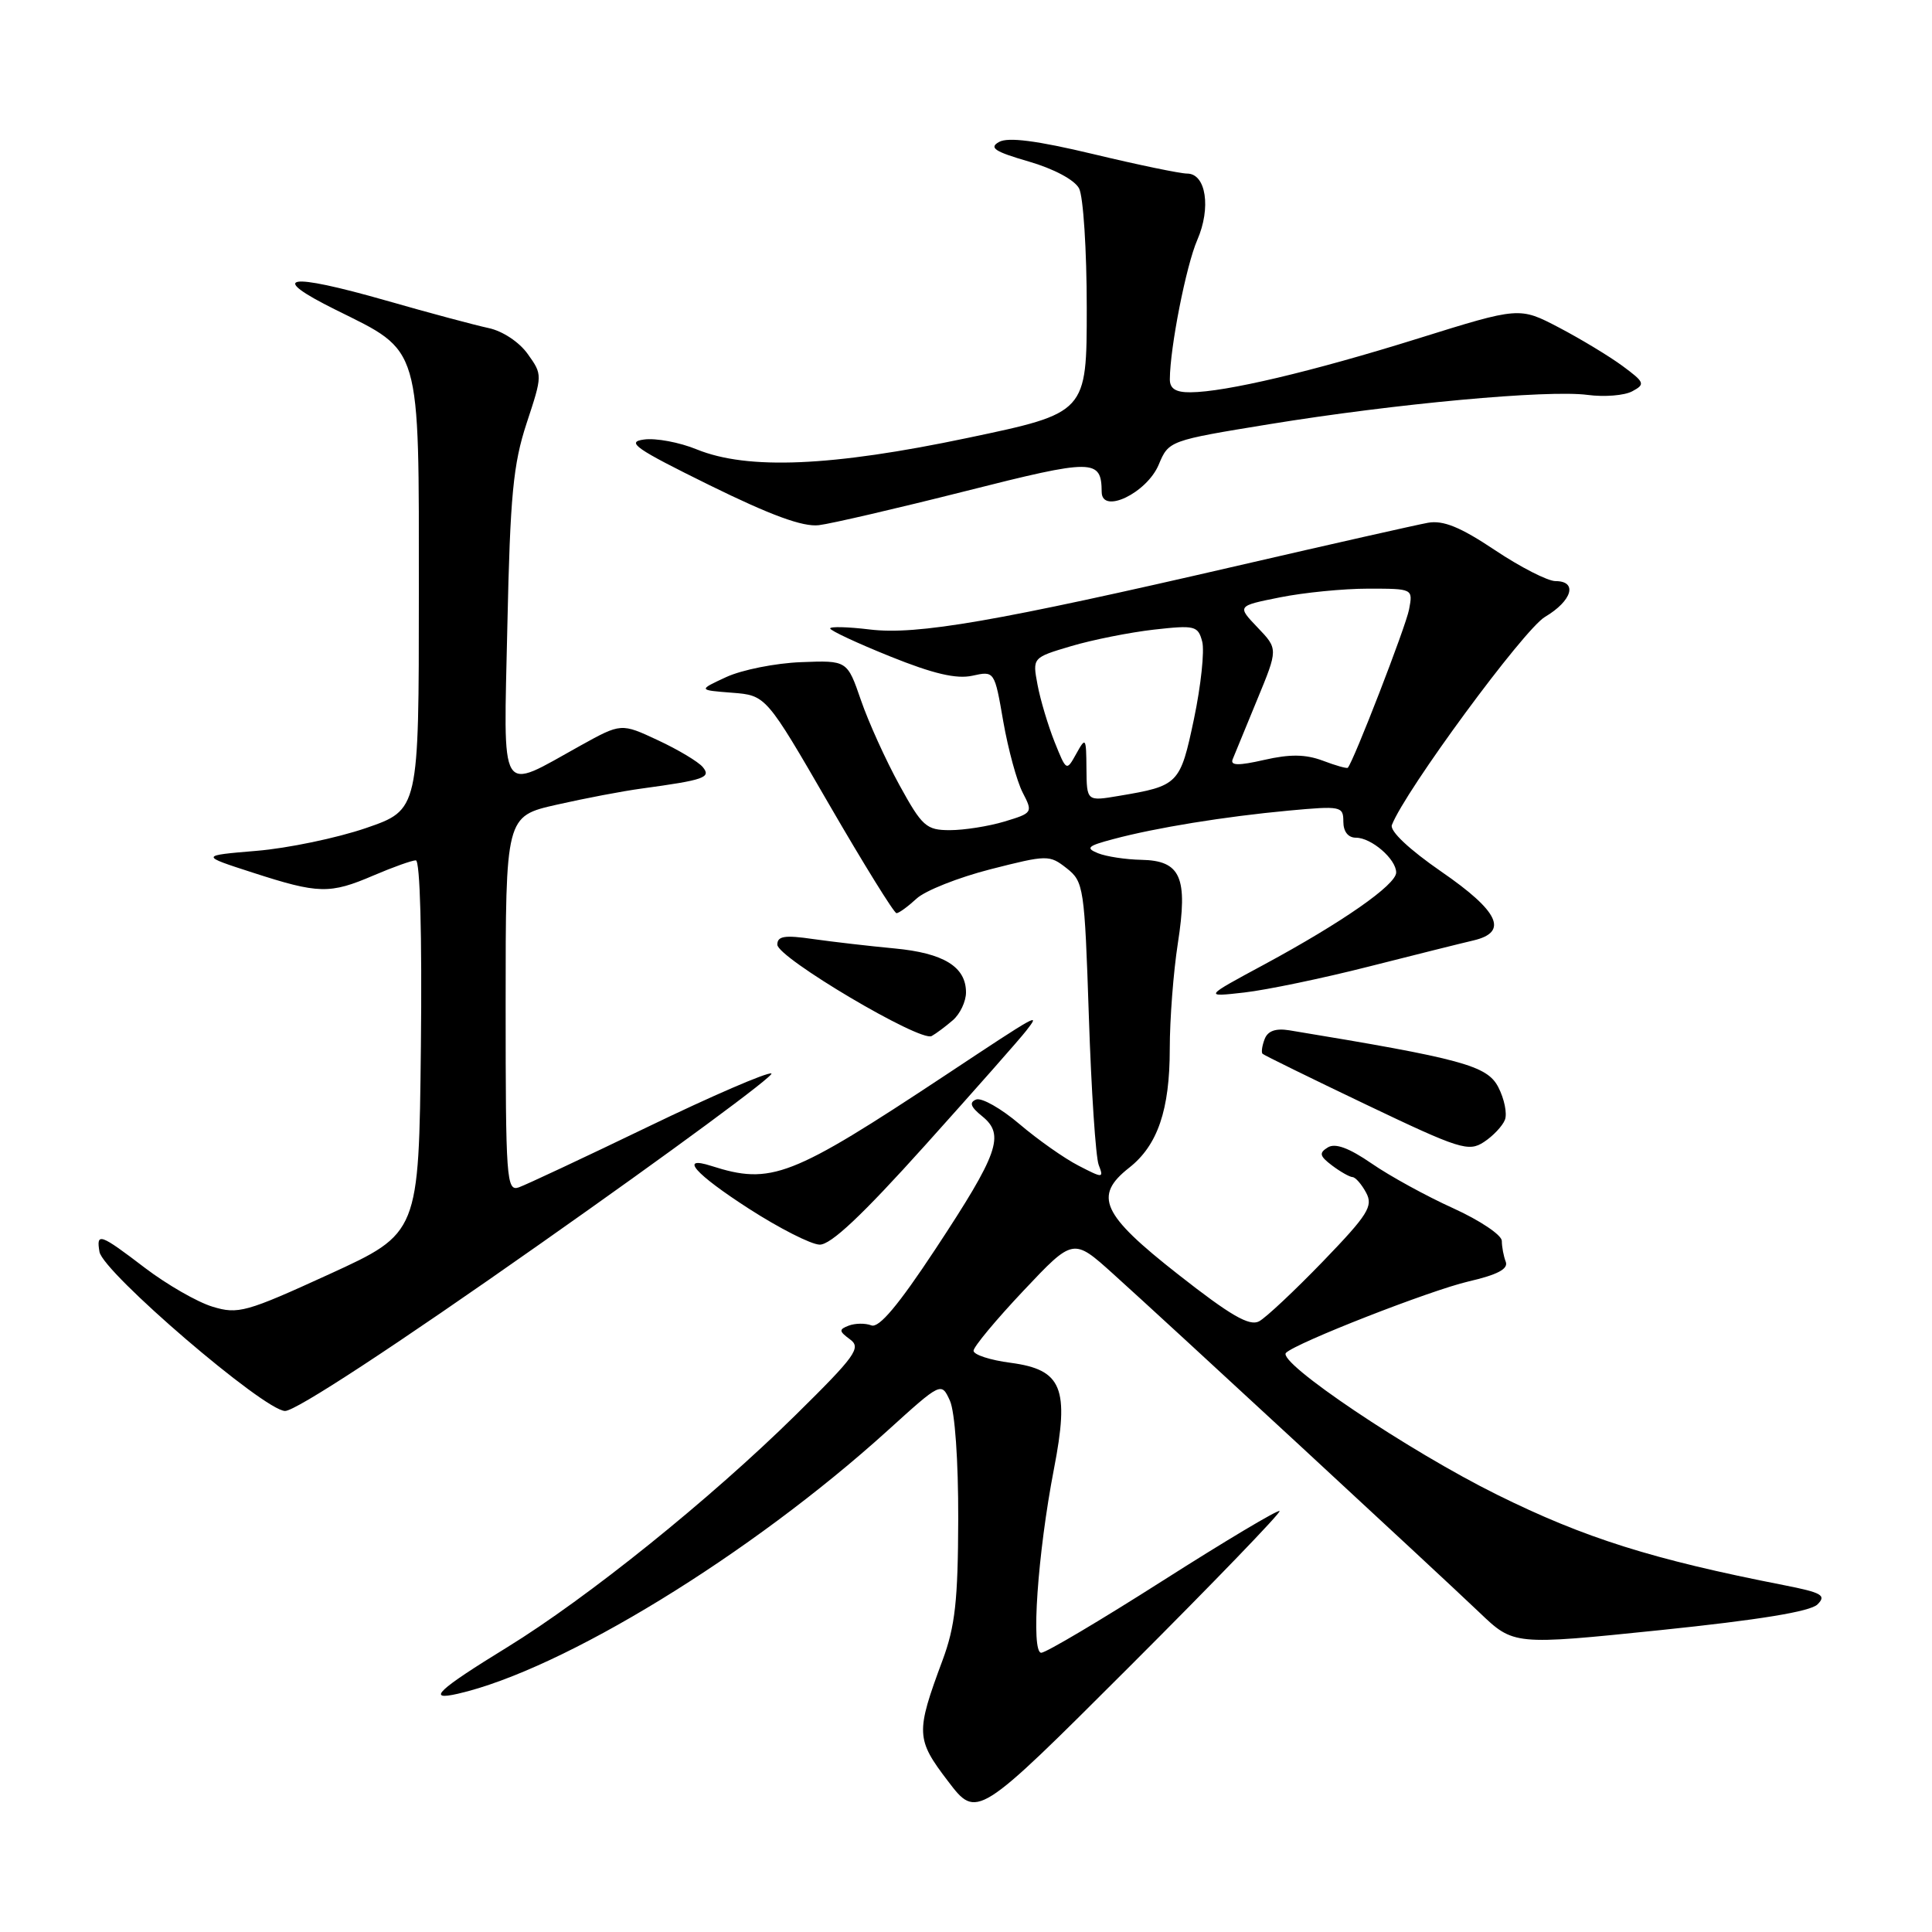 <?xml version="1.0" encoding="UTF-8" standalone="no"?>
<!DOCTYPE svg PUBLIC "-//W3C//DTD SVG 1.1//EN" "http://www.w3.org/Graphics/SVG/1.1/DTD/svg11.dtd" >
<svg xmlns="http://www.w3.org/2000/svg" xmlns:xlink="http://www.w3.org/1999/xlink" version="1.1" viewBox="0 0 256 256">
 <g >
 <path fill="currentColor"
d=" M 169.55 200.22 C 169.34 200.01 162.40 204.15 154.12 209.42 C 145.85 214.69 138.58 219.00 137.97 219.00 C 136.58 219.00 137.49 205.85 139.65 194.66 C 141.73 183.92 140.74 181.49 133.93 180.58 C 131.22 180.23 129.00 179.51 129.00 178.98 C 129.00 178.46 131.97 174.89 135.61 171.03 C 142.21 164.03 142.21 164.03 147.47 168.77 C 154.67 175.25 190.45 208.34 196.04 213.67 C 200.57 218.00 200.57 218.00 220.00 216.00 C 233.07 214.65 239.89 213.54 240.83 212.59 C 242.04 211.39 241.41 211.03 236.37 210.04 C 218.95 206.63 209.97 203.80 198.38 198.06 C 186.69 192.28 169.17 180.50 170.40 179.26 C 171.73 177.93 189.48 170.99 194.58 169.80 C 198.43 168.91 199.88 168.14 199.52 167.19 C 199.23 166.44 199.00 165.20 199.00 164.43 C 199.00 163.65 196.10 161.71 192.56 160.10 C 189.02 158.50 184.15 155.83 181.75 154.17 C 178.74 152.10 176.92 151.43 175.94 152.04 C 174.75 152.77 174.85 153.18 176.50 154.43 C 177.60 155.26 178.82 155.95 179.21 155.97 C 179.61 155.99 180.42 156.92 181.02 158.04 C 181.98 159.82 181.27 160.95 175.31 167.13 C 171.56 171.01 167.75 174.59 166.84 175.08 C 165.56 175.77 163.05 174.32 156.09 168.85 C 145.98 160.92 144.86 158.47 149.62 154.73 C 153.40 151.76 155.00 147.06 155.00 138.97 C 155.00 135.07 155.48 128.79 156.07 125.00 C 157.43 116.23 156.47 114.03 151.21 113.93 C 149.17 113.89 146.60 113.50 145.50 113.06 C 143.80 112.37 144.10 112.09 147.50 111.19 C 153.13 109.68 162.26 108.20 170.75 107.41 C 177.69 106.77 178.00 106.83 178.00 108.87 C 178.00 110.19 178.63 111.00 179.67 111.00 C 181.72 111.00 185.00 113.84 185.00 115.61 C 185.00 117.24 177.85 122.22 167.50 127.81 C 159.50 132.12 159.50 132.12 164.89 131.51 C 167.85 131.17 175.27 129.63 181.39 128.07 C 187.50 126.52 193.74 124.96 195.25 124.61 C 199.92 123.51 198.63 120.76 190.96 115.48 C 186.72 112.55 184.13 110.11 184.43 109.32 C 186.16 104.81 201.92 83.39 204.72 81.74 C 208.32 79.61 209.09 77.00 206.11 77.00 C 205.08 77.00 201.46 75.15 198.08 72.89 C 193.50 69.83 191.23 68.91 189.21 69.27 C 187.72 69.54 176.38 72.10 164.00 74.96 C 131.98 82.36 121.50 84.17 115.25 83.41 C 112.36 83.06 110.00 83.00 110.00 83.27 C 110.00 83.55 113.58 85.22 117.95 86.98 C 123.65 89.28 126.73 90.00 128.83 89.54 C 131.78 88.89 131.78 88.89 132.94 95.61 C 133.59 99.30 134.74 103.53 135.51 105.02 C 136.88 107.66 136.83 107.73 133.09 108.86 C 130.99 109.49 127.74 110.00 125.86 110.00 C 122.74 110.00 122.19 109.51 119.18 104.03 C 117.38 100.75 115.08 95.69 114.08 92.78 C 112.26 87.50 112.26 87.50 106.13 87.74 C 102.75 87.87 98.30 88.76 96.24 89.71 C 92.50 91.44 92.50 91.44 97.00 91.79 C 101.50 92.14 101.50 92.14 109.85 106.57 C 114.45 114.51 118.47 121.00 118.79 121.00 C 119.11 121.00 120.30 120.13 121.44 119.08 C 122.57 118.02 126.99 116.27 131.25 115.18 C 138.79 113.26 139.05 113.26 141.34 115.05 C 143.60 116.83 143.71 117.55 144.28 134.70 C 144.60 144.49 145.19 153.33 145.58 154.35 C 146.27 156.14 146.17 156.14 142.90 154.45 C 141.03 153.49 137.51 151.01 135.09 148.95 C 132.66 146.88 130.08 145.42 129.35 145.69 C 128.39 146.07 128.60 146.67 130.17 147.93 C 133.17 150.37 132.31 152.83 123.97 165.48 C 119.05 172.94 116.47 176.01 115.46 175.62 C 114.66 175.31 113.31 175.33 112.47 175.65 C 111.13 176.16 111.16 176.39 112.64 177.48 C 114.15 178.58 113.36 179.68 105.42 187.50 C 94.08 198.67 77.86 211.72 67.19 218.28 C 57.99 223.93 56.43 225.40 60.67 224.43 C 74.55 221.25 99.47 205.99 117.60 189.57 C 124.73 183.11 124.73 183.11 125.87 185.60 C 126.53 187.07 126.99 193.51 126.97 201.30 C 126.94 212.08 126.56 215.51 124.89 220.00 C 121.32 229.60 121.36 230.44 125.61 236.01 C 129.44 241.04 129.44 241.04 149.68 220.82 C 160.82 209.69 169.76 200.42 169.55 200.22 Z  M 71.63 164.78 C 89.00 152.57 102.76 142.42 102.21 142.24 C 101.65 142.05 94.29 145.23 85.85 149.31 C 77.41 153.38 69.71 156.99 68.75 157.33 C 67.11 157.90 67.00 156.32 67.00 133.05 C 67.00 108.16 67.00 108.16 73.75 106.63 C 77.46 105.79 82.53 104.82 85.00 104.49 C 93.34 103.35 94.27 103.03 93.12 101.64 C 92.54 100.94 89.87 99.34 87.19 98.09 C 82.31 95.81 82.31 95.81 76.91 98.80 C 65.97 104.86 66.73 106.11 67.23 82.85 C 67.60 65.62 68.00 61.51 69.78 56.08 C 71.89 49.69 71.89 49.65 69.93 46.91 C 68.81 45.33 66.59 43.86 64.74 43.47 C 62.96 43.09 56.86 41.46 51.18 39.83 C 38.02 36.07 35.39 36.54 44.46 41.04 C 55.91 46.72 55.50 45.33 55.50 78.73 C 55.50 107.31 55.50 107.31 48.50 109.72 C 44.65 111.04 38.12 112.40 34.00 112.74 C 26.50 113.37 26.50 113.37 33.50 115.63 C 42.21 118.45 43.70 118.49 49.50 116.00 C 52.07 114.90 54.59 114.00 55.10 114.00 C 55.66 114.00 55.93 123.86 55.77 138.70 C 55.50 163.40 55.50 163.40 43.65 168.83 C 32.59 173.89 31.55 174.18 28.15 173.14 C 26.14 172.53 22.13 170.22 19.23 168.02 C 13.24 163.45 12.74 163.27 13.18 165.87 C 13.65 168.60 35.00 186.92 37.77 186.96 C 39.16 186.99 52.38 178.33 71.63 164.78 Z  M 122.59 151.75 C 129.14 144.46 135.18 137.62 136.00 136.55 C 137.87 134.14 137.75 134.20 125.33 142.43 C 104.78 156.03 102.19 157.03 94.25 154.49 C 89.92 153.10 92.07 155.54 99.25 160.17 C 103.24 162.74 107.44 164.88 108.59 164.92 C 110.06 164.98 114.23 161.05 122.59 151.75 Z  M 199.41 148.38 C 199.73 147.55 199.33 145.60 198.53 144.05 C 197.05 141.19 193.72 140.29 170.84 136.52 C 169.03 136.23 167.98 136.60 167.57 137.69 C 167.23 138.57 167.11 139.44 167.29 139.63 C 167.48 139.82 173.66 142.85 181.03 146.37 C 193.40 152.28 194.60 152.66 196.63 151.32 C 197.84 150.53 199.09 149.20 199.41 148.38 Z  M 126.25 135.19 C 127.21 134.37 128.00 132.70 128.00 131.50 C 128.00 128.10 125.04 126.28 118.50 125.67 C 115.20 125.36 110.36 124.80 107.75 124.43 C 103.98 123.88 103.00 124.03 103.00 125.17 C 103.00 126.89 121.96 138.12 123.45 137.28 C 124.03 136.96 125.29 136.02 126.25 135.19 Z  M 127.92 65.08 C 144.95 60.77 145.94 60.78 145.98 65.20 C 146.01 68.19 151.97 65.32 153.54 61.56 C 154.86 58.40 154.93 58.37 168.18 56.21 C 184.87 53.49 205.14 51.62 210.39 52.33 C 212.59 52.62 215.24 52.41 216.28 51.85 C 218.03 50.91 217.94 50.67 214.99 48.49 C 213.24 47.20 209.45 44.91 206.57 43.40 C 201.33 40.66 201.33 40.66 187.91 44.85 C 173.86 49.24 162.39 51.95 157.75 51.98 C 155.79 52.00 155.00 51.50 155.01 50.25 C 155.03 46.05 157.17 35.19 158.64 31.81 C 160.50 27.55 159.81 23.00 157.30 23.00 C 156.39 23.00 150.79 21.84 144.87 20.42 C 137.38 18.63 133.57 18.14 132.38 18.81 C 131.01 19.57 131.78 20.09 136.31 21.40 C 139.62 22.36 142.38 23.83 142.98 24.96 C 143.54 26.01 144.00 33.13 144.00 40.79 C 144.00 54.71 144.00 54.71 128.25 58.02 C 110.21 61.82 99.07 62.29 92.33 59.55 C 90.04 58.61 86.89 58.02 85.33 58.24 C 82.91 58.56 84.18 59.44 94.00 64.28 C 102.13 68.28 106.38 69.84 108.50 69.59 C 110.15 69.39 118.89 67.36 127.92 65.08 Z  M 143.96 101.84 C 143.93 97.72 143.86 97.62 142.62 99.86 C 141.31 102.22 141.31 102.22 139.73 98.29 C 138.87 96.12 137.85 92.73 137.48 90.74 C 136.80 87.14 136.80 87.14 141.92 85.62 C 144.74 84.78 149.67 83.80 152.88 83.43 C 158.34 82.82 158.74 82.91 159.30 85.02 C 159.62 86.26 159.13 90.86 158.21 95.25 C 156.38 103.93 156.18 104.13 148.25 105.46 C 144.00 106.18 144.00 106.18 143.96 101.84 Z  M 163.33 100.62 C 163.58 100.01 165.03 96.46 166.57 92.74 C 169.36 85.99 169.36 85.99 166.63 83.14 C 163.91 80.29 163.91 80.29 169.62 79.15 C 172.76 78.52 178.01 78.00 181.28 78.00 C 187.23 78.00 187.23 78.00 186.71 80.75 C 186.29 83.00 179.35 100.92 178.59 101.73 C 178.47 101.86 176.97 101.44 175.27 100.79 C 172.99 99.94 170.93 99.91 167.52 100.69 C 164.11 101.47 163.00 101.45 163.33 100.62 Z "/>
</g>
</svg>